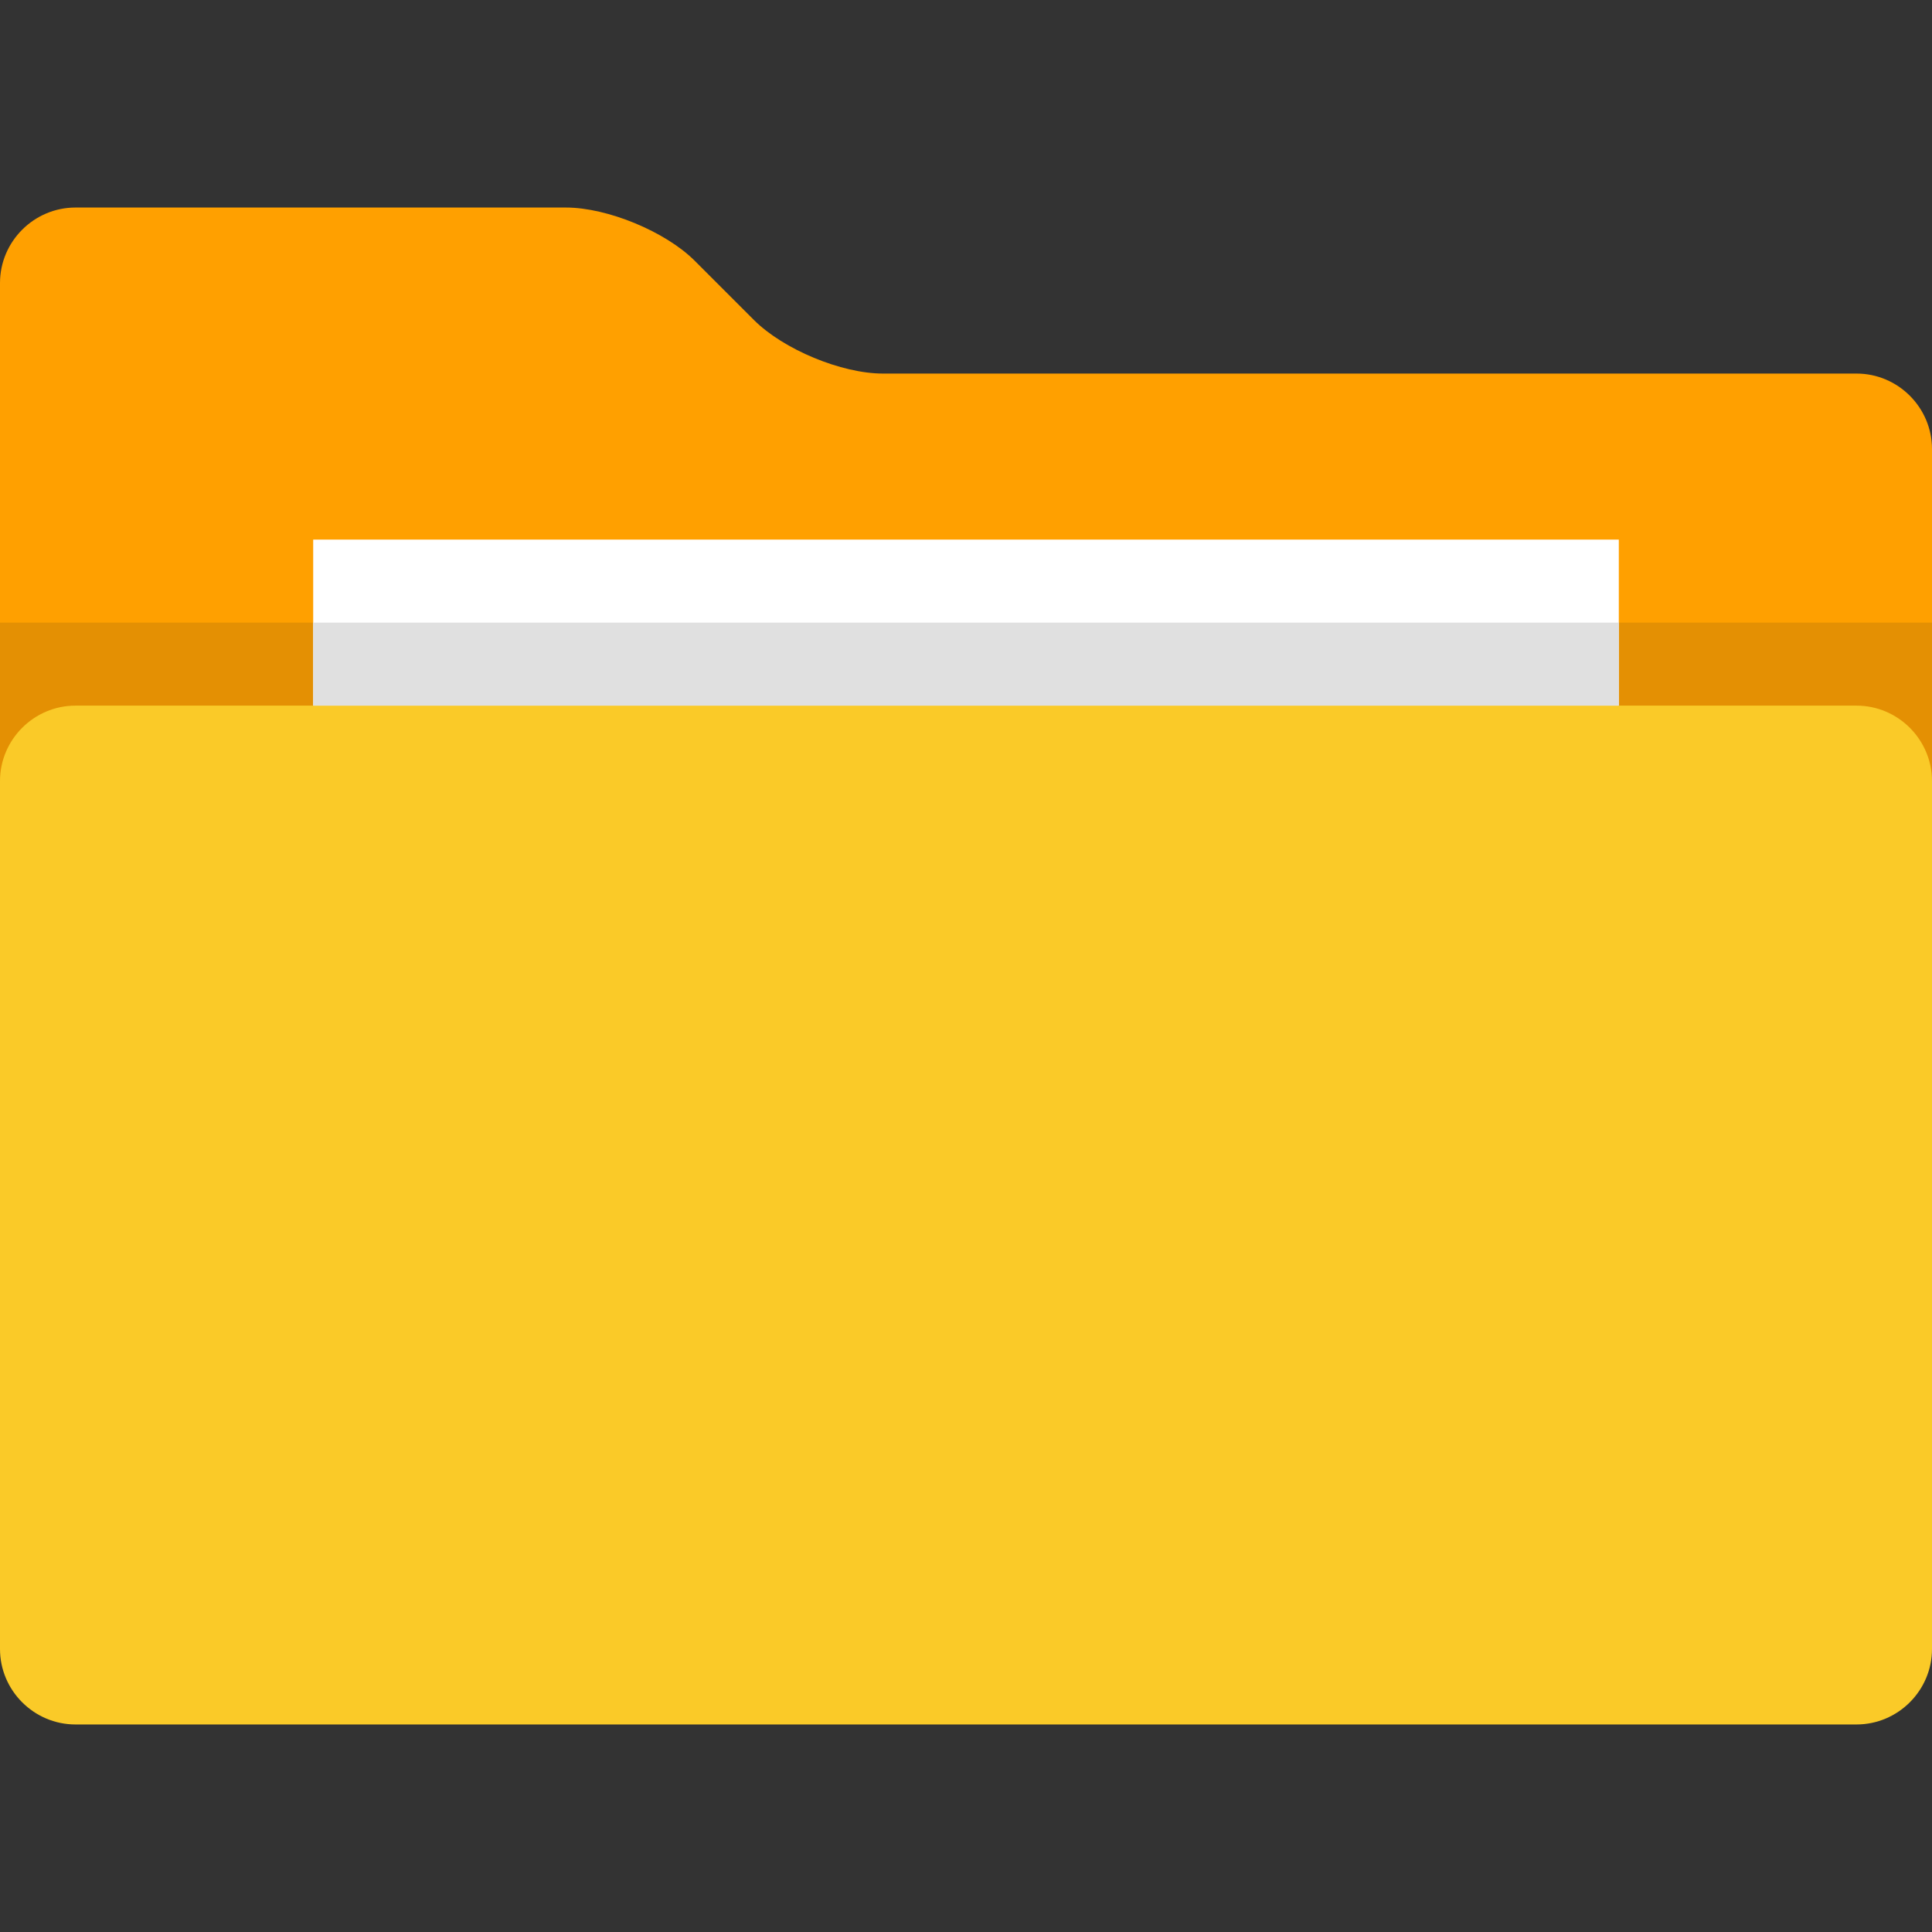 <?xml version="1.0" encoding="utf-8"?>
<!-- Generator: Adobe Illustrator 22.1.0, SVG Export Plug-In . SVG Version: 6.00 Build 0)  -->
<svg version="1.1" id="icon" xmlns="http://www.w3.org/2000/svg" xmlns:xlink="http://www.w3.org/1999/xlink" x="0px" y="0px"
	 viewBox="0 0 512 512" style="enable-background:new 0 0 512 512;" xml:space="preserve">
<rect x="0" y="0" width="512" height="512" fill="#333333" stroke="none"/>
<style type="text/css">
	.st0{fill:#FFA000;}
	.st1{fill:#E49003;}
	.st2{fill:#FACA28;}
	.st3{fill:#FFFFFF;}
	.st4{fill:#E0E0E0;}
</style>
<g>
	<g>
		<path class="st0" d="M0,75c0-11,9-20,20-20h130c11,0,26.4,6.4,34.1,14.1l15.7,15.7C207.6,92.6,223,99,234,99h258c11,0,20,9,20,20
			v184c0,11-9,20-20,20H20c-11,0-20-9-20-20V75z"/>
	</g>
	<rect y="165" class="st1" width="512" height="157"/>
	<g>
		<path class="st2" d="M512,437c0,11-9,20-20,20H20c-11,0-20-9-20-20V207c0-11,9-20,20-20h472c11,0,20,9,20,20V437z"/>
	</g>
	<rect x="83" y="143" class="st3" width="346" height="44"/>
	<rect x="83" y="165" class="st4" width="346" height="22"/>
</g>
</svg>
